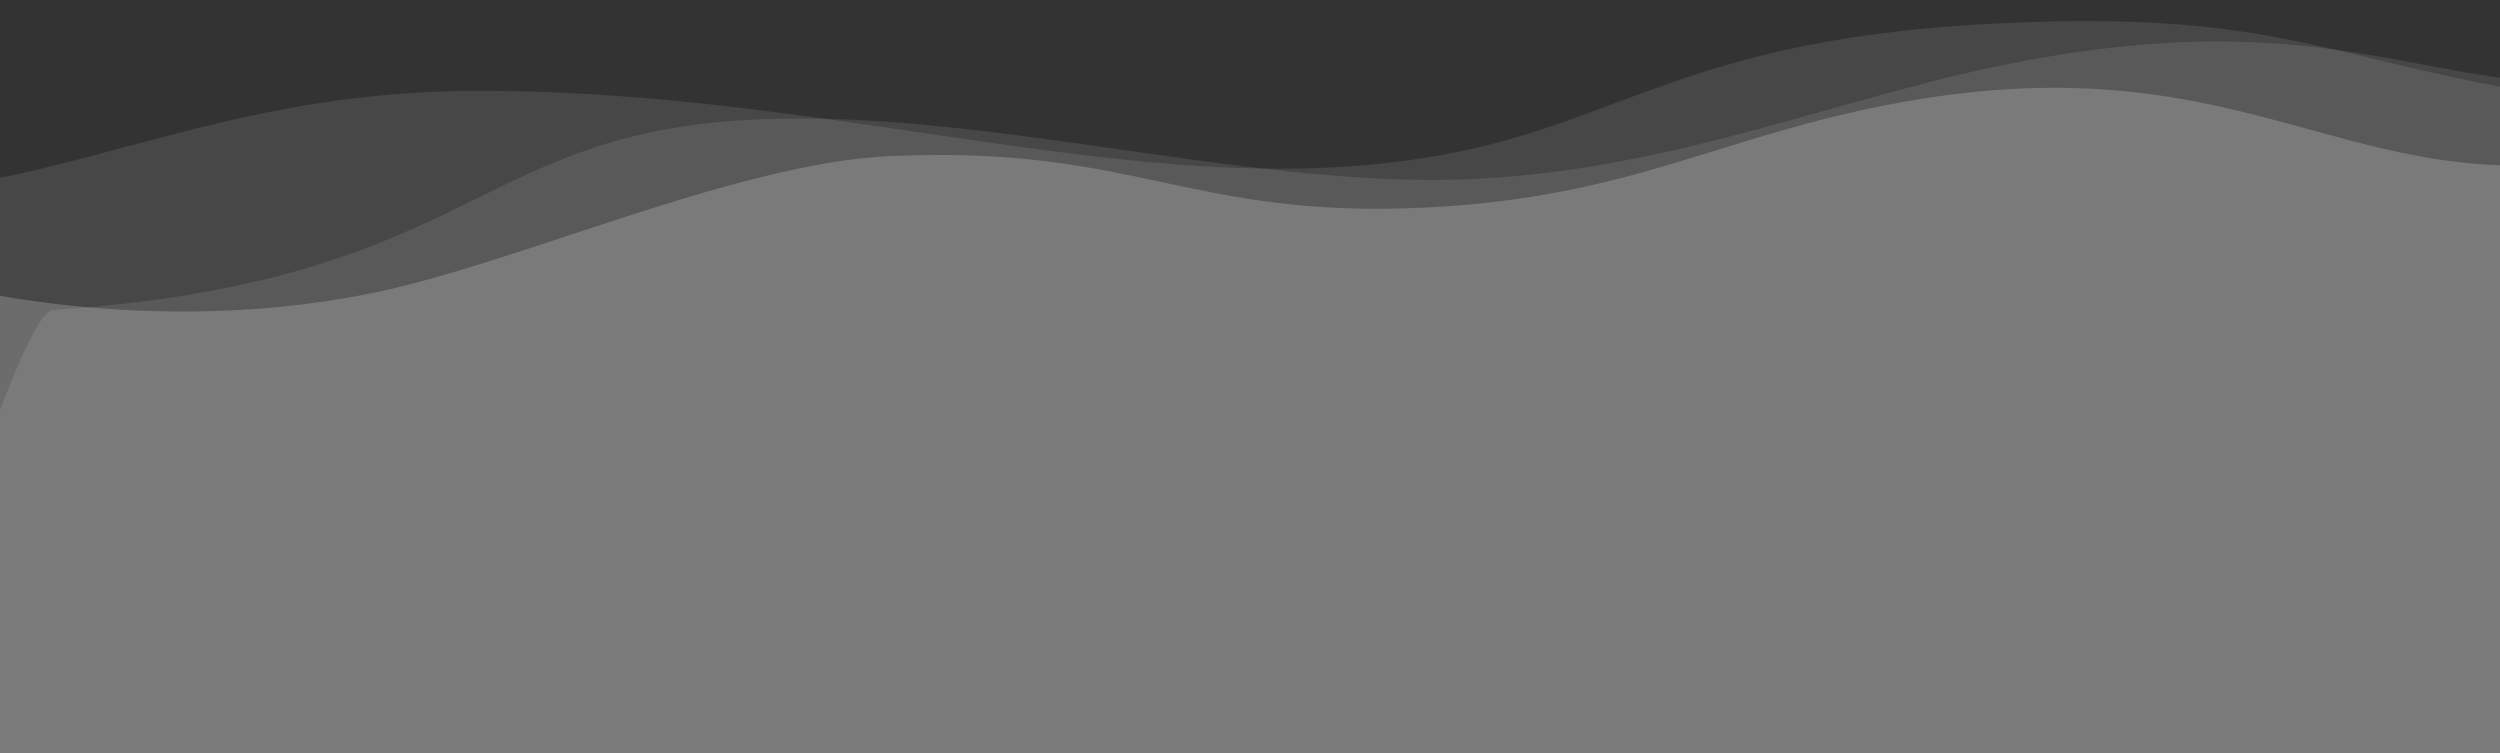 <svg xmlns="http://www.w3.org/2000/svg" width="1440" height="434"><rect width="100%" height="100%" fill="#333333" stroke="none"/><g fill="#FFF"><path opacity=".1" d="M-176.958 479.078H1450.58l154.718-394.076s198.179-3.423-31.077-18.996c-229.257-15.573-223.286-62.7-425.831-52.402S928.022 84.925 778.577 95.748C629.13 106.573 464.779 52.31 276.647 52.31c-188.131 0-264.614 83.427-449.147 54.263-161.428-25.513-4.459 372.505-4.458 372.505z"/><path opacity=".1" d="M1415.231 481.877L-99.713 462.81l-86.725-377.807c-176.293 1561.128 163.969 97.189 216.93 93.589C259.75 163.018 271.475 85.003 410.31 70.694 549.143 56.386 713.43 109.97 850.741 103c119.383-6.06 214.826-49.869 319.35-68.699 201.043-36.218 241.483 36.151 392.619 7.611 151.138-28.54-147.479 439.965-147.479 439.965z"/><path opacity=".2" d="M1440.066 483.066L-47.502 464V159.885s122.194 37.046 260.794 9.168c83.651-16.825 209.982-75.015 299.165-79.127 142.116-6.554 172.405 36.54 309.715 29.57 119.382-6.06 168.735-41.79 273.261-60.62 201.043-36.218 258.634 59.589 409.771 31.049 151.136-28.539-65.138 393.141-65.138 393.141z"/></g></svg>